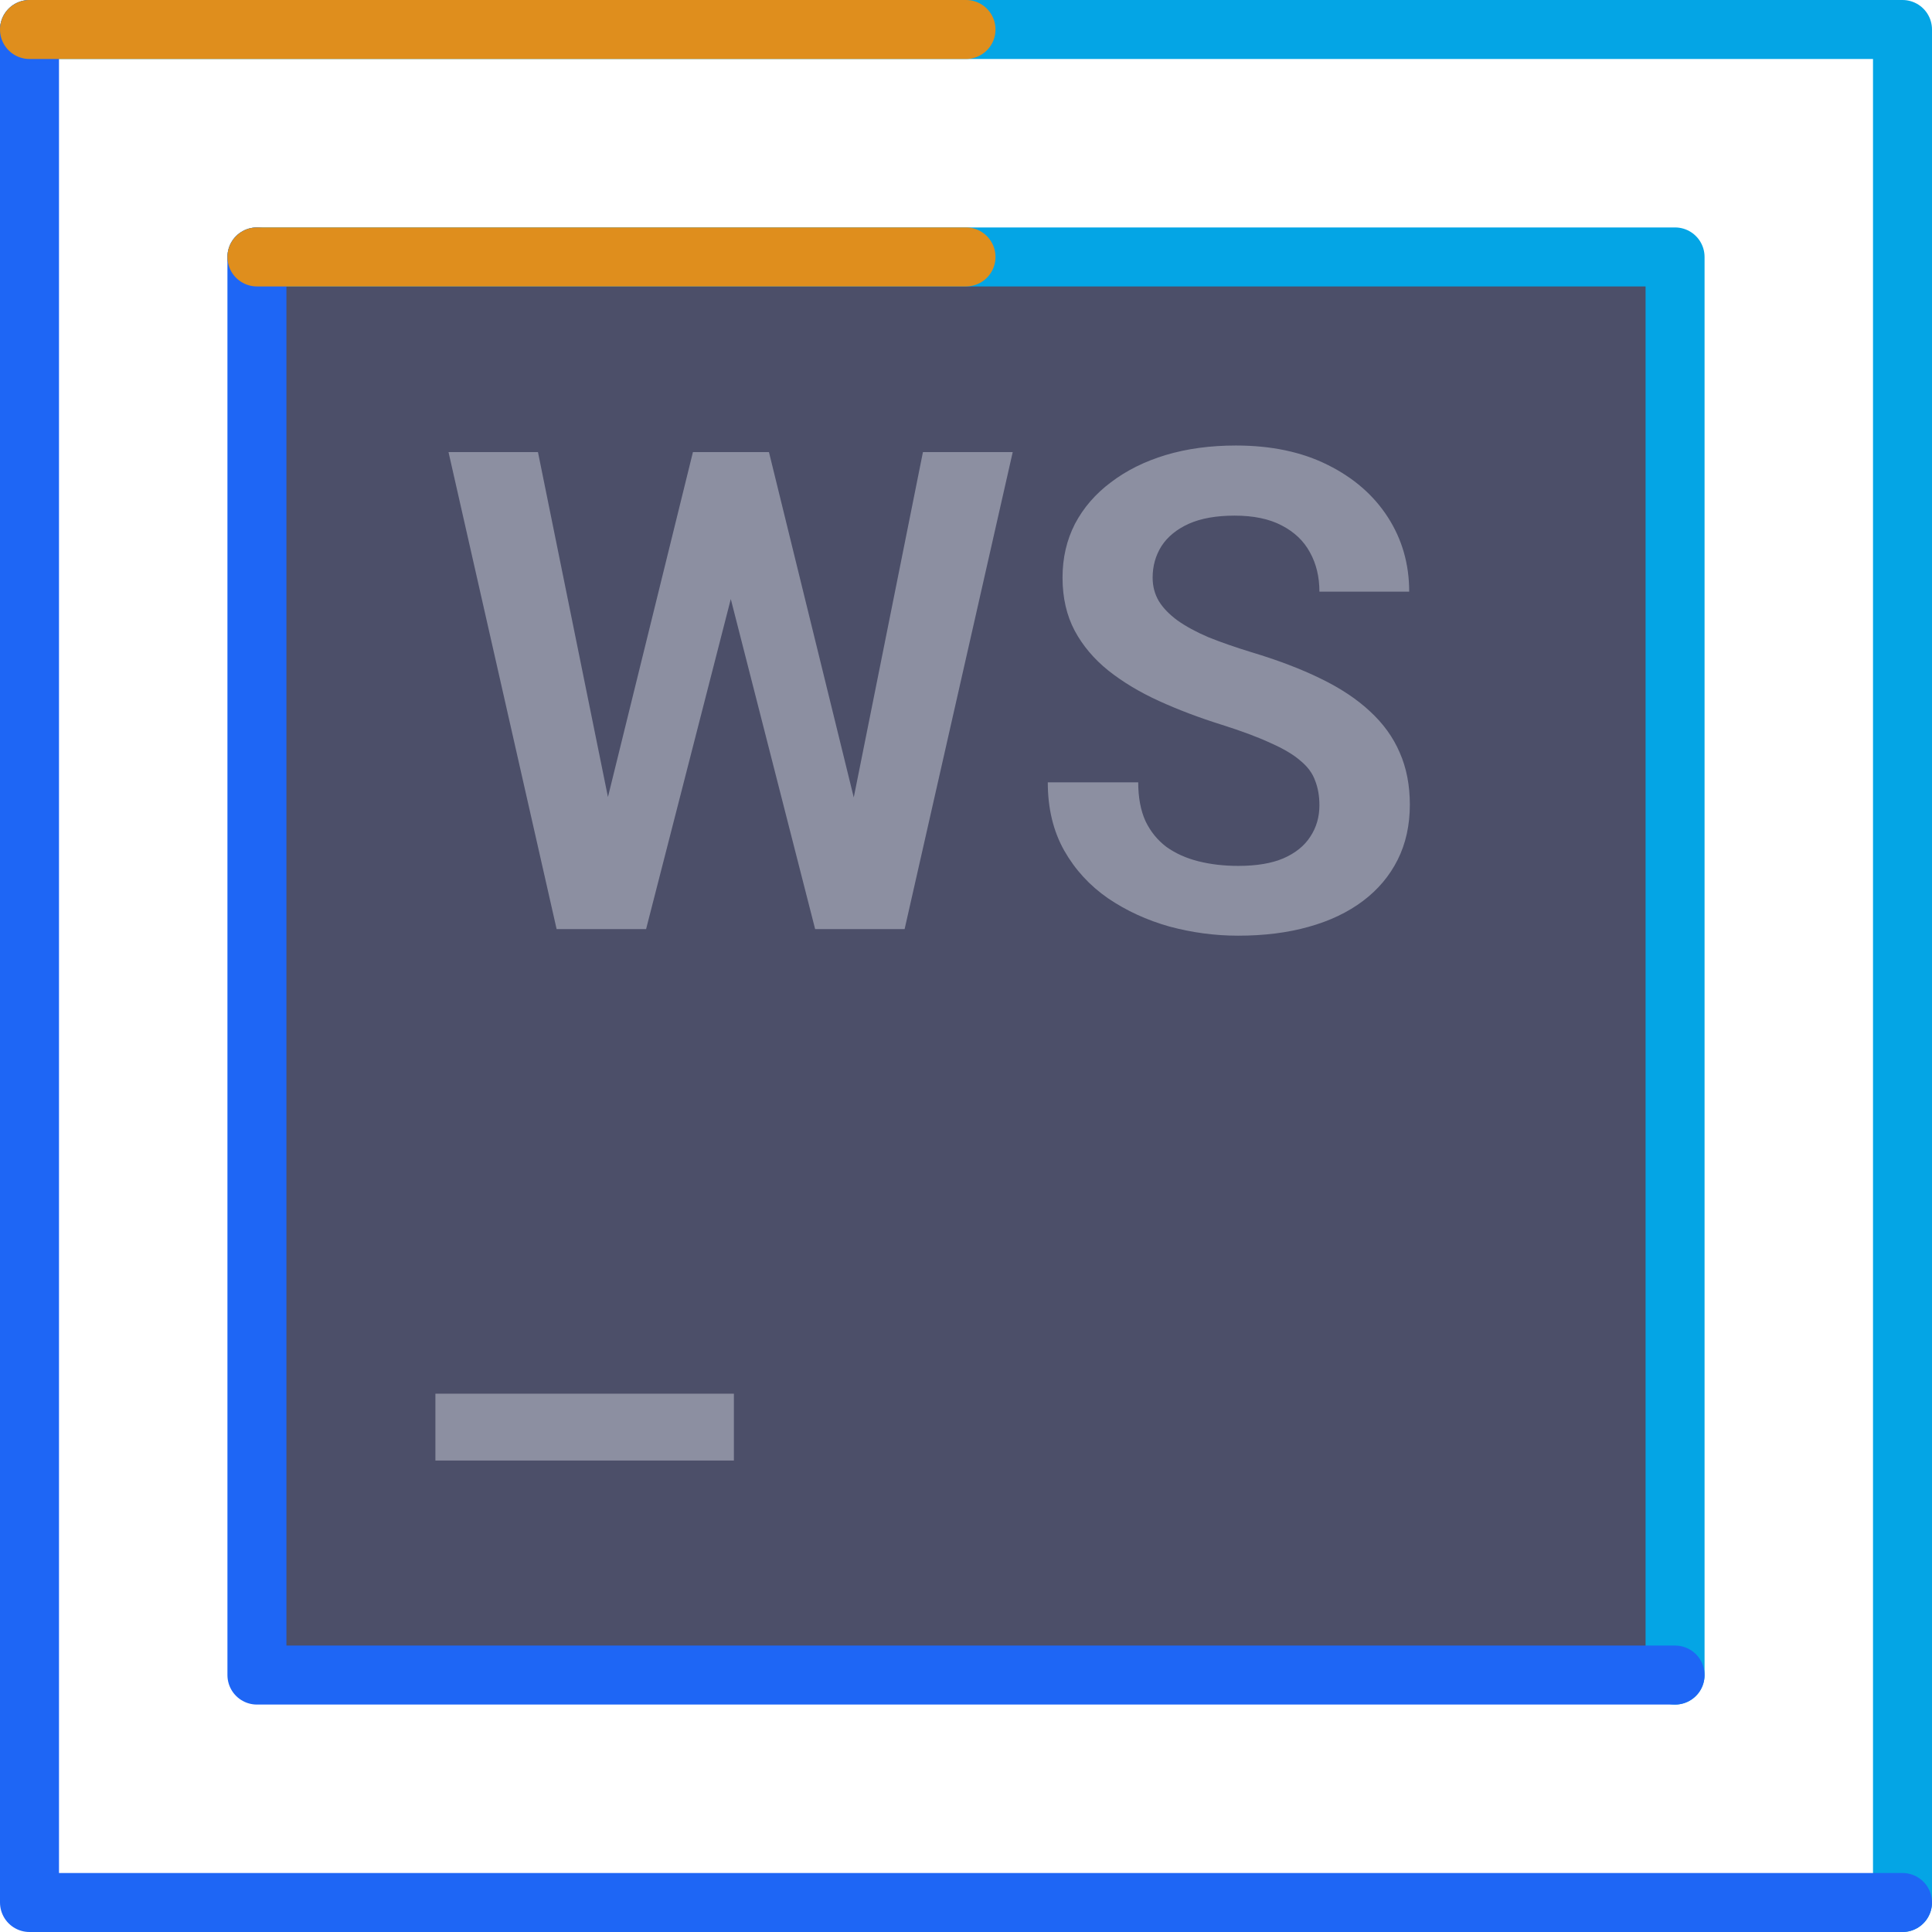 <svg width="262" height="262" viewBox="0 0 262 262" fill="none" xmlns="http://www.w3.org/2000/svg">
<path d="M4 4H258V258" stroke="#04A5E5" stroke-width="8" stroke-linecap="round" stroke-linejoin="round"/>
<path d="M4 4V258H258" stroke="#1E66F5" stroke-width="8" stroke-linecap="round" stroke-linejoin="round"/>
<path d="M4 4H131" stroke="#DF8E1D" stroke-width="8" stroke-linecap="round" stroke-linejoin="round"/>
<rect x="37" y="37" width="190" height="190" fill="#4C4F69"/>
<path d="M34.843 34.843H227.157V227.157" stroke="#04A5E5" stroke-width="8" stroke-linecap="round" stroke-linejoin="round"/>
<path d="M34.843 34.843V227.157H227.157" stroke="#1E66F5" stroke-width="8" stroke-linecap="round" stroke-linejoin="round"/>
<path d="M34.843 34.843H131" stroke="#DF8E1D" stroke-width="8" stroke-linecap="round" stroke-linejoin="round"/>
<path d="M81.084 113.603L93.97 61.305H100.946L101.39 72.324L87.616 126H80.24L81.084 113.603ZM72.953 61.305L83.528 113.425V126H75.485L60.822 61.305H72.953ZM114.765 113.203L125.162 61.305H137.337L122.674 126H114.631L114.765 113.203ZM104.278 61.305L117.164 113.781L117.919 126H110.543L96.814 72.28L97.347 61.305H104.278Z" fill="#8C8FA1"/>
<path d="M178.927 109.204C178.927 107.96 178.734 106.849 178.349 105.872C177.994 104.864 177.327 103.961 176.35 103.161C175.402 102.332 174.054 101.532 172.306 100.762C170.588 99.962 168.366 99.132 165.641 98.273C162.62 97.326 159.806 96.259 157.199 95.074C154.592 93.889 152.296 92.512 150.312 90.942C148.356 89.372 146.831 87.565 145.735 85.521C144.639 83.447 144.091 81.048 144.091 78.323C144.091 75.657 144.654 73.228 145.779 71.036C146.935 68.844 148.564 66.963 150.667 65.393C152.77 63.793 155.244 62.564 158.087 61.705C160.961 60.846 164.13 60.416 167.596 60.416C172.395 60.416 176.542 61.29 180.038 63.038C183.563 64.785 186.288 67.155 188.213 70.147C190.139 73.139 191.102 76.501 191.102 80.233H178.927C178.927 78.219 178.497 76.442 177.638 74.901C176.809 73.361 175.535 72.147 173.817 71.258C172.128 70.369 169.996 69.925 167.418 69.925C164.93 69.925 162.857 70.295 161.198 71.036C159.569 71.776 158.339 72.783 157.51 74.057C156.71 75.331 156.31 76.753 156.31 78.323C156.31 79.508 156.591 80.574 157.154 81.522C157.717 82.44 158.561 83.314 159.687 84.144C160.813 84.943 162.205 85.699 163.864 86.41C165.552 87.091 167.507 87.772 169.729 88.454C173.284 89.52 176.394 90.705 179.06 92.008C181.756 93.312 183.992 94.793 185.77 96.452C187.576 98.111 188.924 99.977 189.813 102.05C190.731 104.124 191.19 106.479 191.19 109.115C191.19 111.9 190.642 114.388 189.546 116.58C188.45 118.772 186.88 120.638 184.836 122.179C182.792 123.719 180.334 124.889 177.46 125.689C174.617 126.489 171.432 126.889 167.907 126.889C164.767 126.889 161.657 126.474 158.576 125.645C155.525 124.785 152.755 123.512 150.267 121.823C147.779 120.105 145.794 117.943 144.313 115.336C142.832 112.7 142.091 109.619 142.091 106.094H154.355C154.355 108.138 154.681 109.885 155.333 111.337C156.014 112.759 156.962 113.929 158.176 114.847C159.42 115.736 160.872 116.388 162.531 116.802C164.19 117.217 165.982 117.424 167.907 117.424C170.396 117.424 172.439 117.084 174.039 116.402C175.668 115.691 176.883 114.714 177.683 113.47C178.512 112.226 178.927 110.804 178.927 109.204Z" fill="#8C8FA1"/>
<path d="M99.524 189V198.064H59.045V189H99.524Z" fill="#8C8FA1"/>
</svg>
